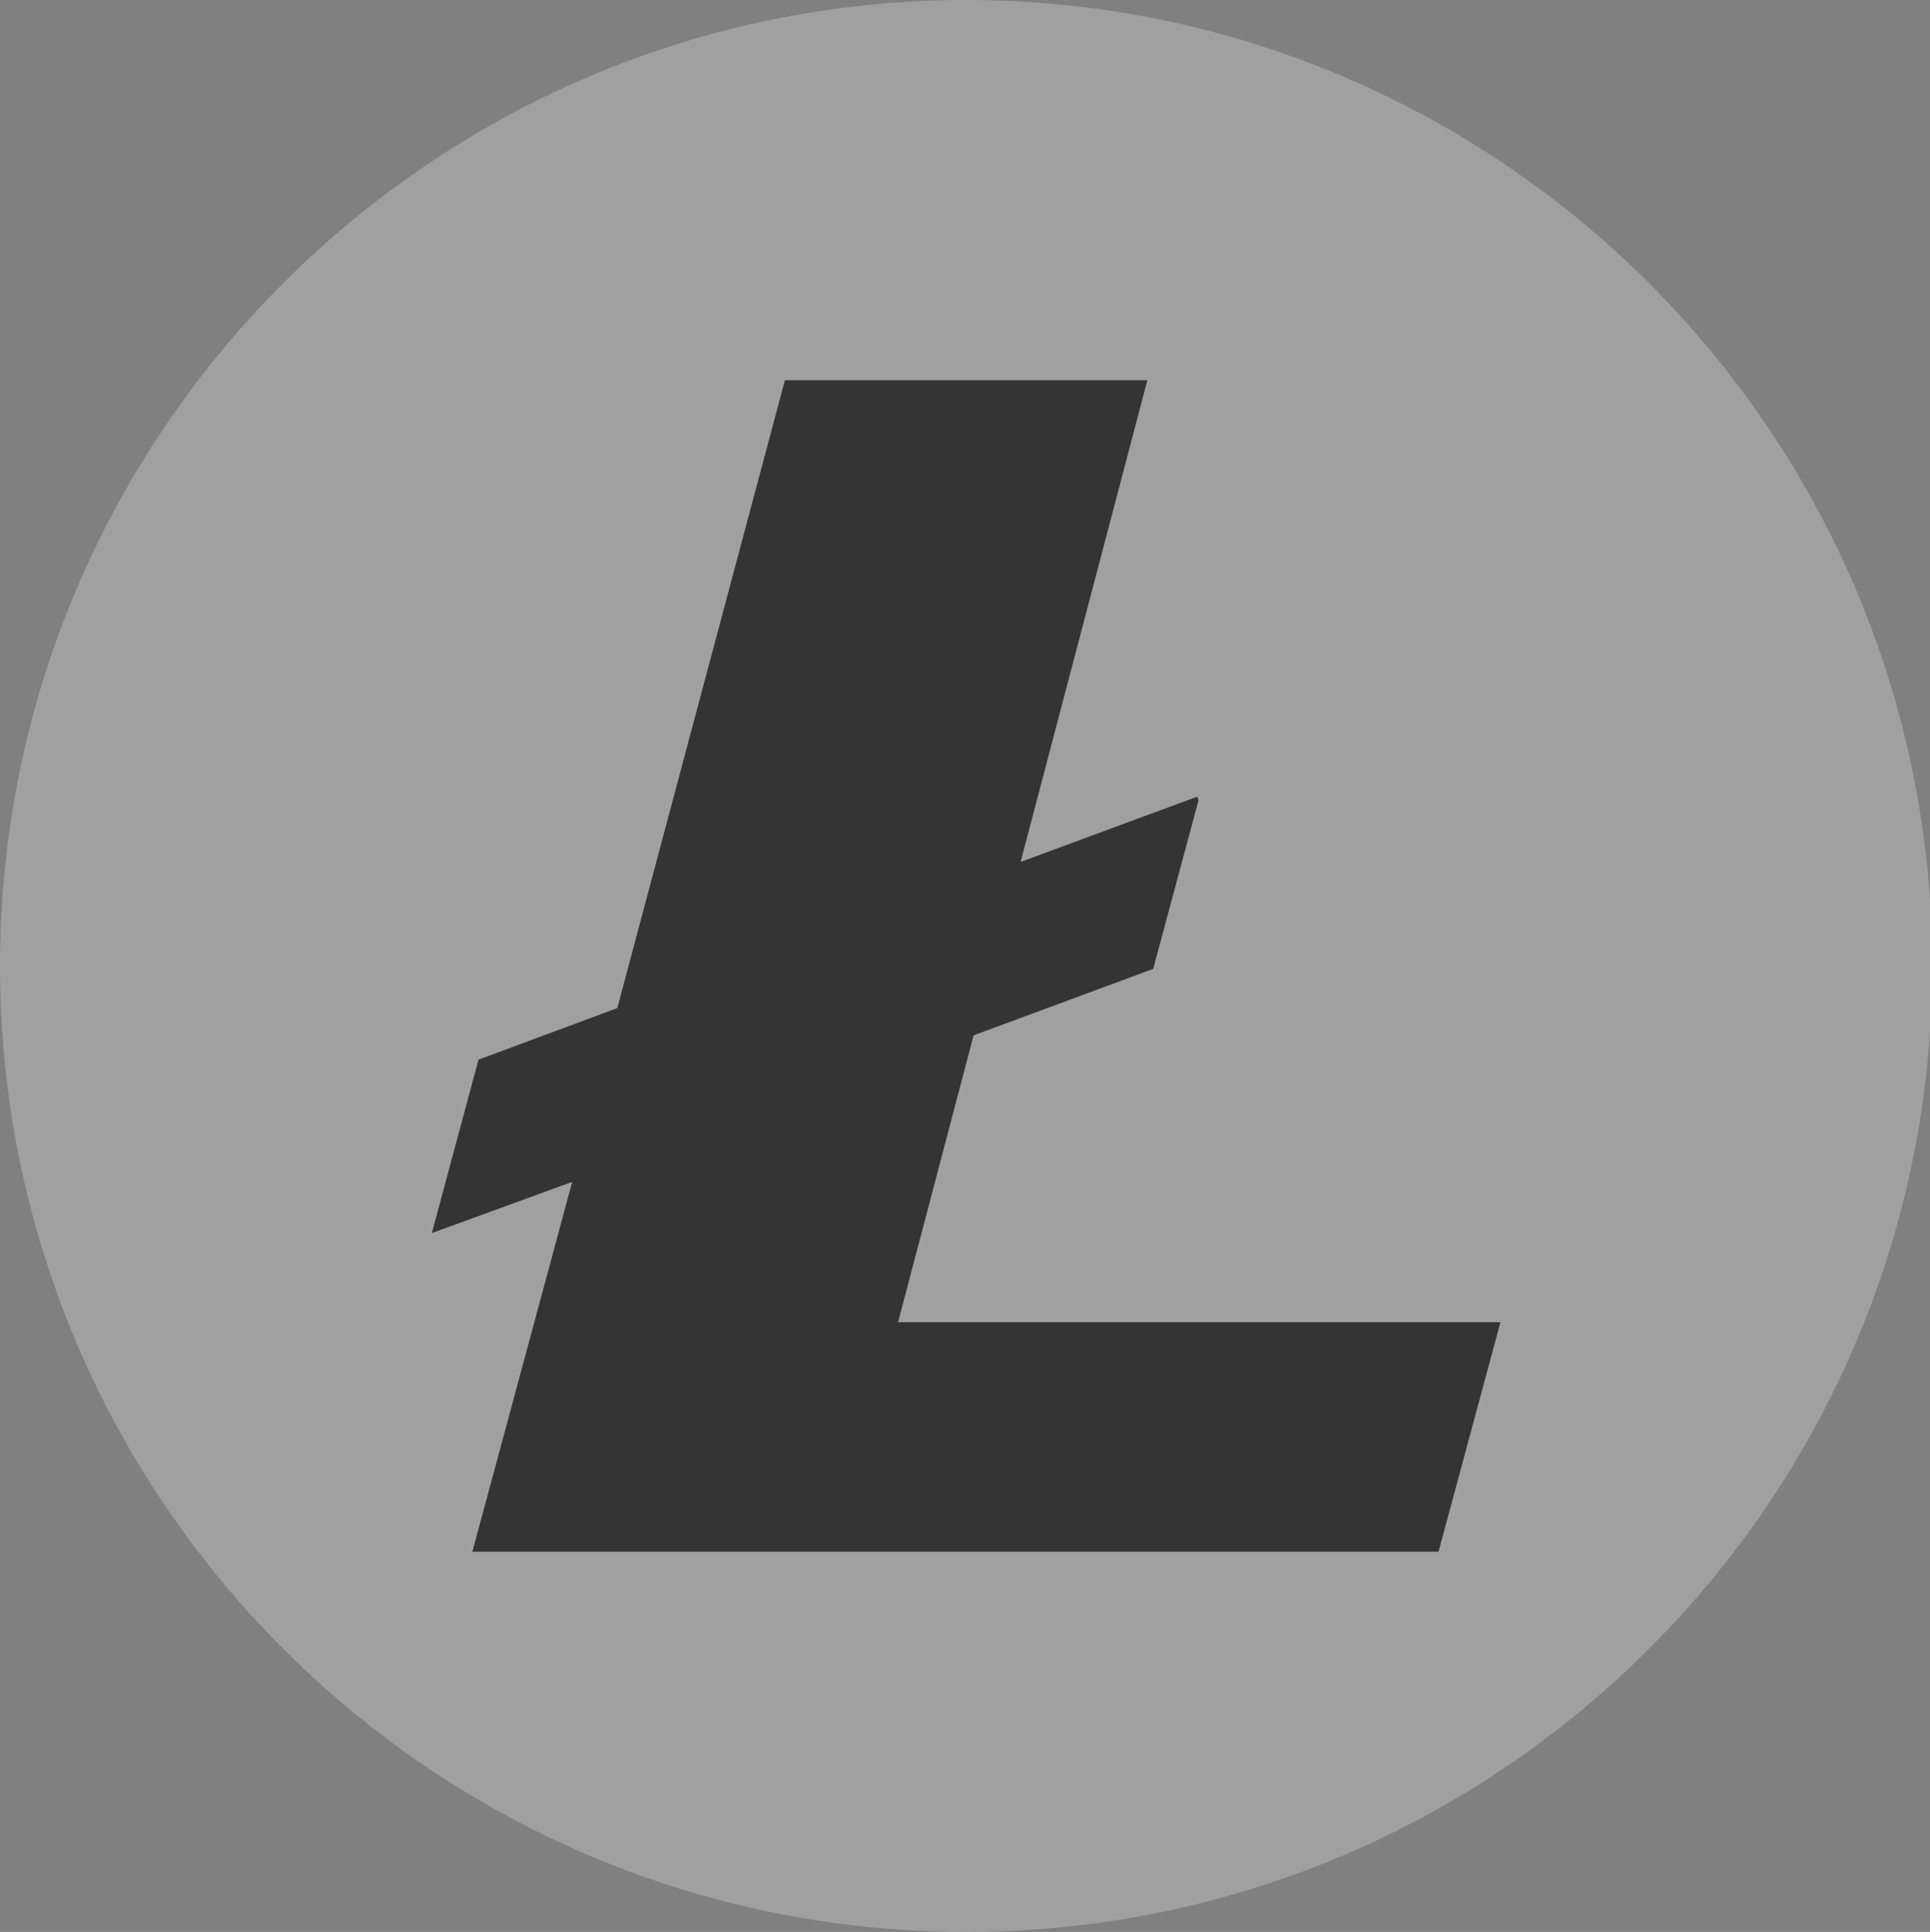 <?xml version="1.0" encoding="utf-8"?>
<!-- Generator: Adobe Illustrator 19.0.1, SVG Export Plug-In . SVG Version: 6.00 Build 0)  -->
<svg version="1.1" id="Слой_1" xmlns="http://www.w3.org/2000/svg" xmlns:xlink="http://www.w3.org/1999/xlink" x="0px" y="0px"
	 viewBox="0 0 595.3 596" style="enable-background:new 0 0 595.3 596;" xml:space="preserve">
<rect x="0" y="0" width="595.3" height="596" fill="#808080" stroke="none"/>
<style type="text/css">
	.st0{opacity:0.25;fill:#FFFFFF;}
	.st1{fill:#343434;}
</style>
<g id="Litecoin_not_selected">
	<path class="st0" d="M298,596L298,596C133.6,596,0,462.4,0,298l0,0C0,133.6,133.6,0,298,0l0,0c164.4,0,298,133.6,298,298l0,0
		C596,462.4,462.4,596,298,596z"/>
	<polygon class="st1" points="277,407.9 300.3,319.4 355.7,298.9 369.7,246.8 369.2,245.8 314.8,265.9 353.9,117.3 242.1,117.3 
		190.4,311 147.6,326.9 133.2,380.4 176.5,364.6 145.7,478.7 443.7,478.7 462.8,407.9 	"/>
</g>
</svg>
